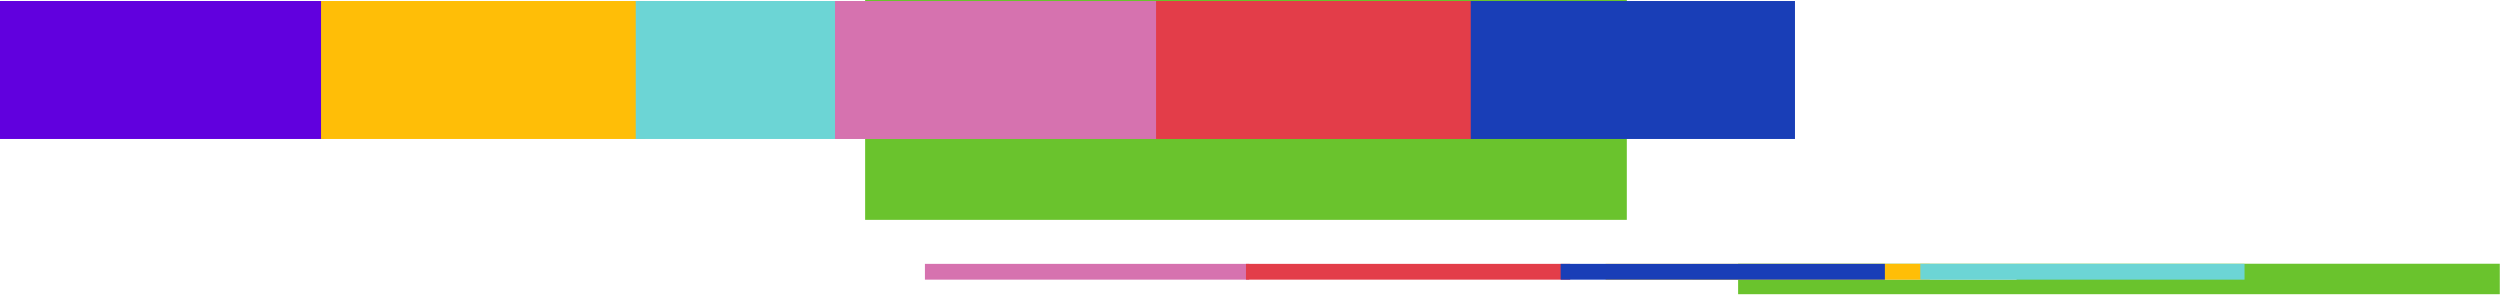 <?xml version="1.0" encoding="UTF-8"?>
<svg width="1808px" height="213px" viewBox="0 0 1808 213" version="1.1" xmlns="http://www.w3.org/2000/svg" xmlns:xlink="http://www.w3.org/1999/xlink">
    <!-- Generator: Sketch 55.2 (78181) - https://sketchapp.com -->
    <title>glitch-horizontal</title>
    <desc>Created with Sketch.</desc>
    <g id="Page-1" stroke="none" stroke-width="1" fill="none" fill-rule="evenodd">
        <g id="glitch-horizontal" fill-rule="nonzero">
            <rect id="Rectangle_187" fill="#6AC32D" x="1257" y="190.741" width="550.847" height="22"></rect>
            <polygon id="Path_312" fill="#EAE9E8" points="1223.906 190.825 1458.386 190.825 1458.386 202.243 1223.906 202.243"></polygon>
            <rect id="Rectangle_189" fill="#FFBE07" x="1161.181" y="190.825" width="234.48" height="11.418"></rect>
            <polygon id="Path_311" fill="#6CD5D5" points="1388.764 190.825 1623.244 190.825 1623.244 202.243 1388.764 202.243"></polygon>
            <polygon id="Path_310" fill="#D672AF" points="668.906 190.825 903.386 190.825 903.386 202.243 668.906 202.243"></polygon>
            <rect id="Rectangle_192" fill="#E33D49" x="901.087" y="190.825" width="234.48" height="11.418"></rect>
            <rect id="Rectangle_193" fill="#193EB7" x="1128.67" y="190.825" width="234.48" height="11.418"></rect>
            <rect id="Rectangle_194" fill="#6AC32D" x="625.663" y="0" width="550.847" height="159"></rect>
            <rect id="Rectangle_195" fill="#6100DE" x="1.27897692e-13" y="0.732" width="234.48" height="99.774"></rect>
            <rect id="Rectangle_196" fill="#FFBE07" x="232.18" y="0.732" width="234.48" height="99.774"></rect>
            <polygon id="Path_309" fill="#6CD5D5" points="459.763 0.732 694.243 0.732 694.243 100.506 459.763 100.506"></polygon>
            <polygon id="Path_308" fill="#D672AF" points="603.882 0.732 838.362 0.732 838.362 100.506 603.882 100.506"></polygon>
            <rect id="Rectangle_199" fill="#E33D49" x="836.063" y="0.732" width="234.48" height="99.774"></rect>
            <rect id="Rectangle_200" fill="#193EB7" x="1063.646" y="0.732" width="234.48" height="99.774"></rect>
        </g>
    </g>
</svg>